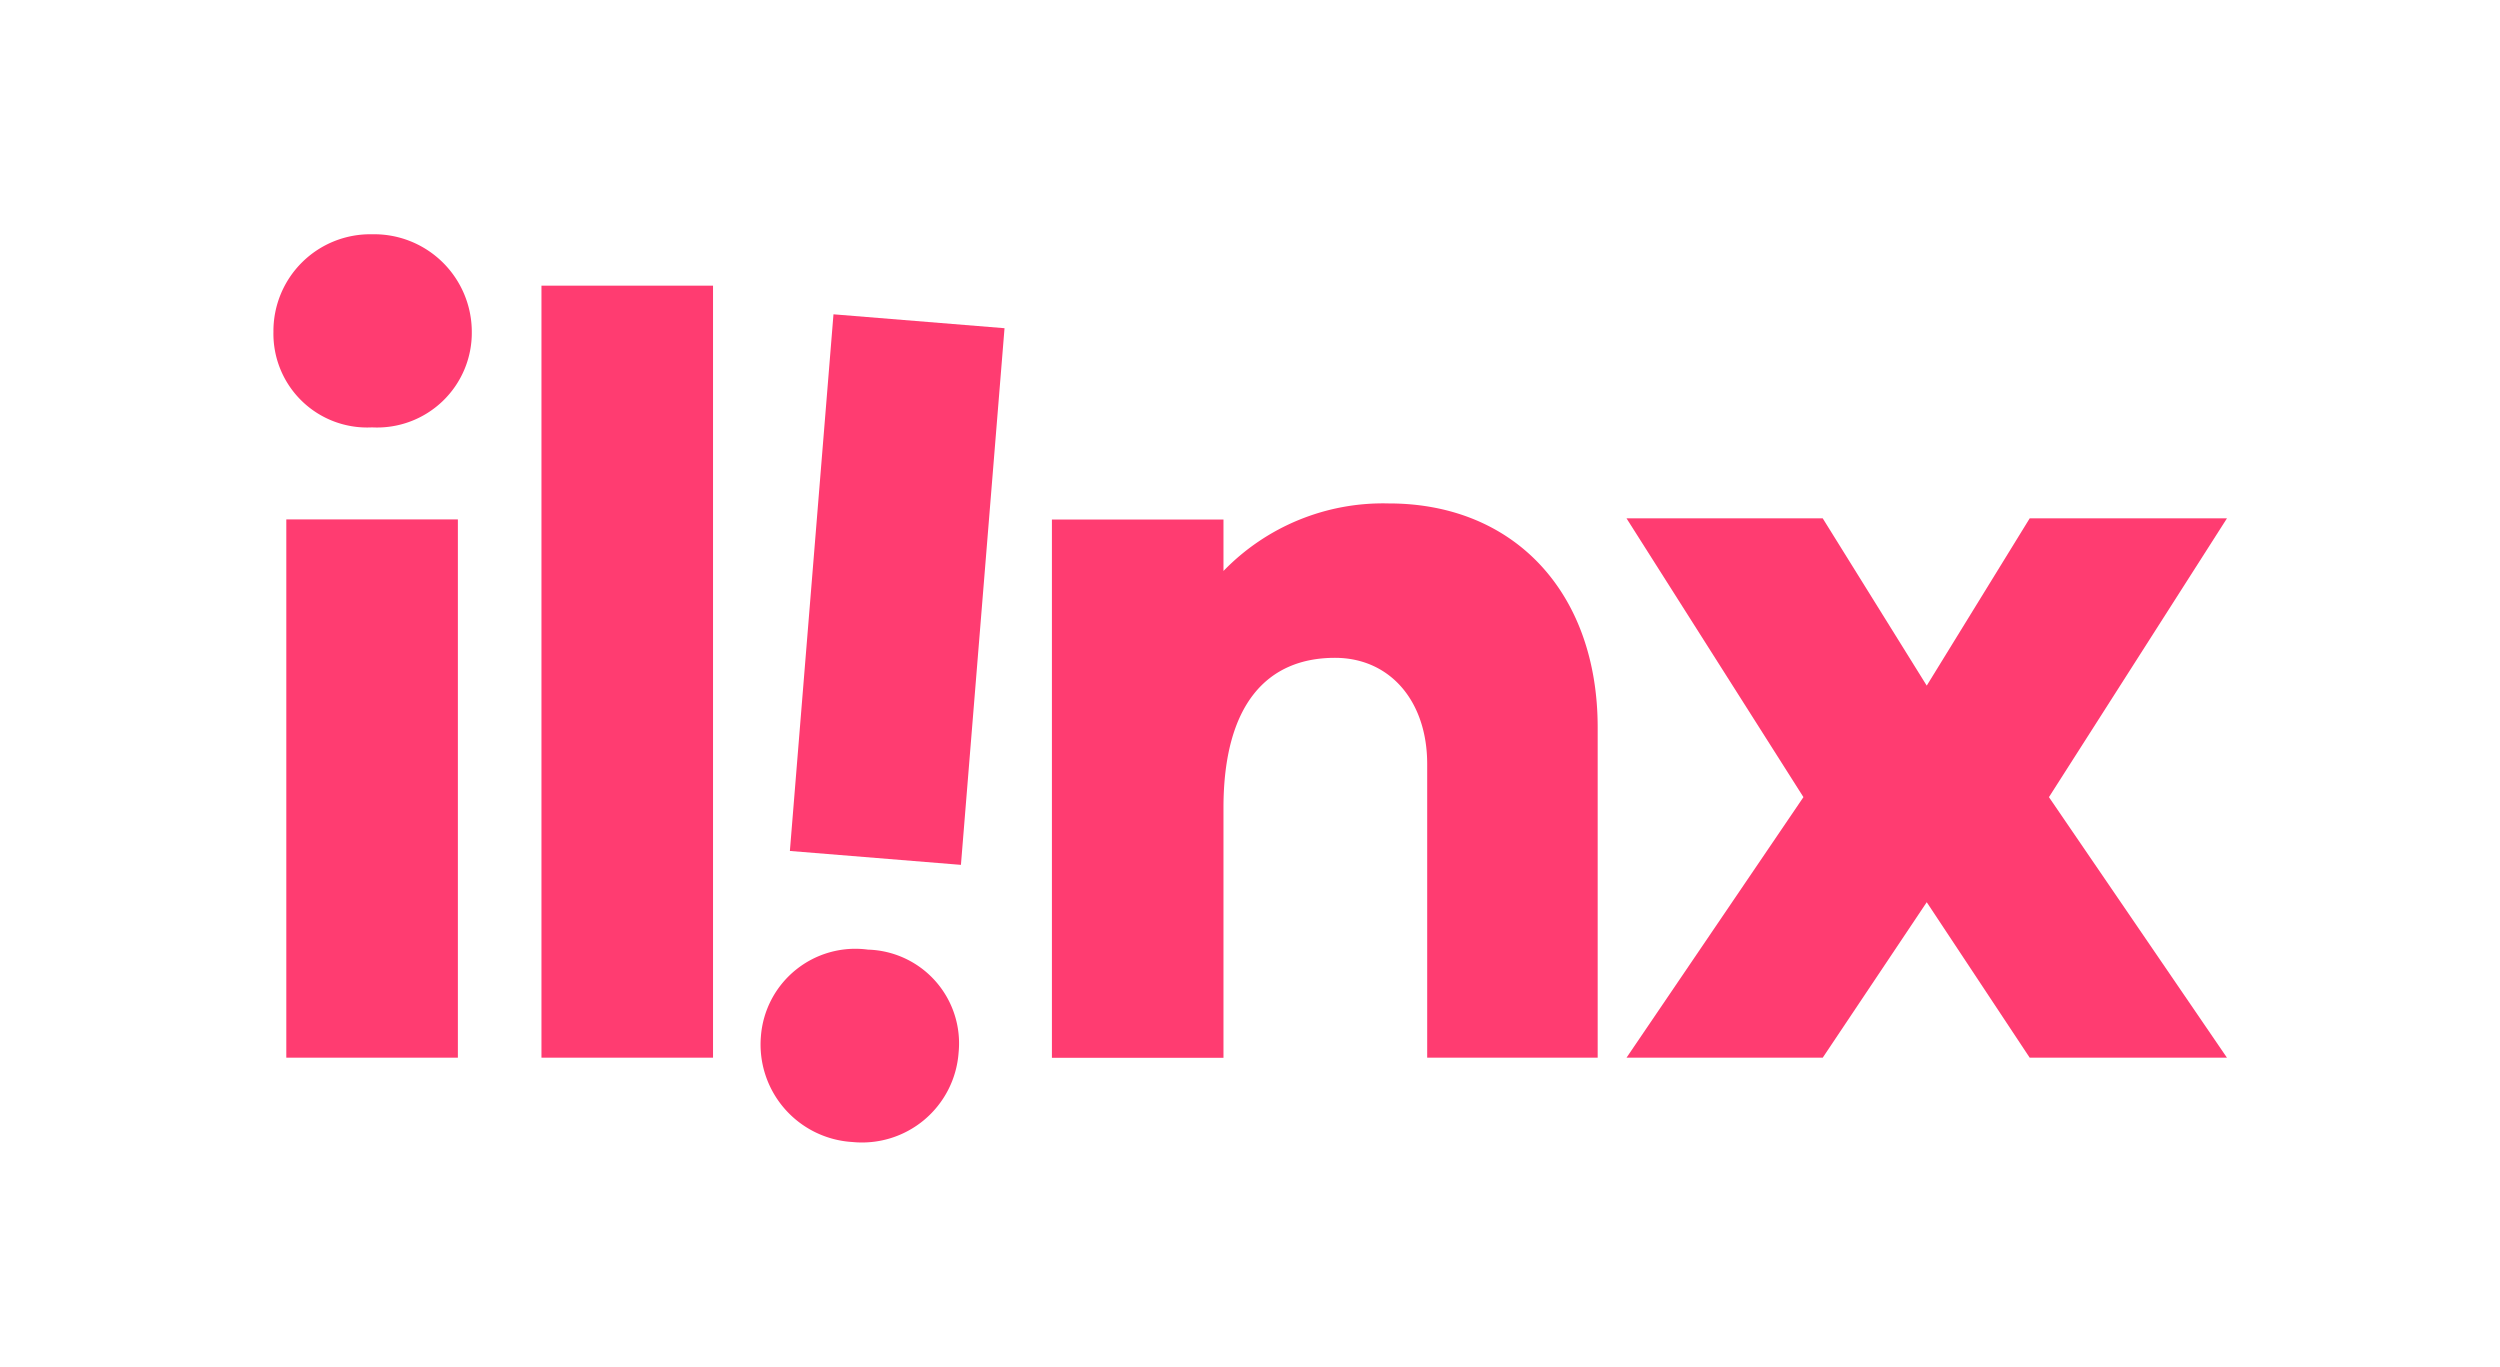 <svg xmlns="http://www.w3.org/2000/svg" xmlns:xlink="http://www.w3.org/1999/xlink" width="128" height="70" viewBox="0 0 128 70">
  <defs>
    <clipPath id="clip-Assets_-_Logo_-_Red">
      <rect width="128" height="70"/>
    </clipPath>
  </defs>
  <g id="Assets_-_Logo_-_Red" data-name="Assets - Logo - Red" clip-path="url(#clip-Assets_-_Logo_-_Red)">
    <rect width="128" height="70" fill="transparent"/>
    <g id="Group_2" data-name="Group 2" transform="translate(-3268.064 2216.235)">
      <path id="Path_1" data-name="Path 1" d="M3292.22-2199.24a4.85,4.85,0,0,1-5.105,4.887,4.8,4.8,0,0,1-5.051-4.887,4.956,4.956,0,0,1,5.051-5A5,5,0,0,1,3292.22-2199.24Z" transform="translate(0 0)" fill="#ff3c71"/>
      <rect id="Rectangle_1" data-name="Rectangle 1" width="8.784" height="27.559" transform="translate(3282.723 -2189.641)" fill="#ff3c71"/>
      <path id="Path_2" data-name="Path 2" d="M3300.689-2161.144v-39.527h8.784v39.527Z" transform="translate(-4.902 -0.938)" fill="#ff3c71"/>
      <g id="Group_1" data-name="Group 1" transform="translate(3307.005 -2200.135)">
        <path id="Path_3" data-name="Path 3" d="M3315.93-2150.082a4.849,4.849,0,0,1,5.482-4.458,4.8,4.8,0,0,1,4.641,5.277,4.957,4.957,0,0,1-5.437,4.573A5,5,0,0,1,3315.93-2150.082Z" transform="translate(-3315.914 2187.061)" fill="#ff3c71"/>
        <rect id="Rectangle_2" data-name="Rectangle 2" width="27.559" height="8.784" transform="matrix(0.081, -0.997, 0.997, 0.081, 1.501, 27.469)" fill="#ff3c71"/>
      </g>
      <path id="Path_4" data-name="Path 4" d="M3364.1-2174.071v16.909h-8.729V-2172.2c0-3.239-1.921-5.435-4.721-5.435-3.458,0-5.709,2.361-5.709,7.686v12.791h-8.784v-27.559h8.784v2.635a11.364,11.364,0,0,1,8.455-3.458C3359.814-2185.545,3364.1-2180.989,3364.1-2174.071Z" transform="translate(-14.235 -4.919)" fill="#ff3c71"/>
      <path id="Path_5" data-name="Path 5" d="M3406.83-2156.888h-10.1l-5.271-7.96-5.325,7.96h-10.046l9.058-13.34-9.058-14.273h10.046l5.325,8.564,5.271-8.564h10.1l-9.114,14.273Z" transform="translate(-24.746 -5.194)" fill="#ff3c71"/>
    </g>
  </g>
</svg>
